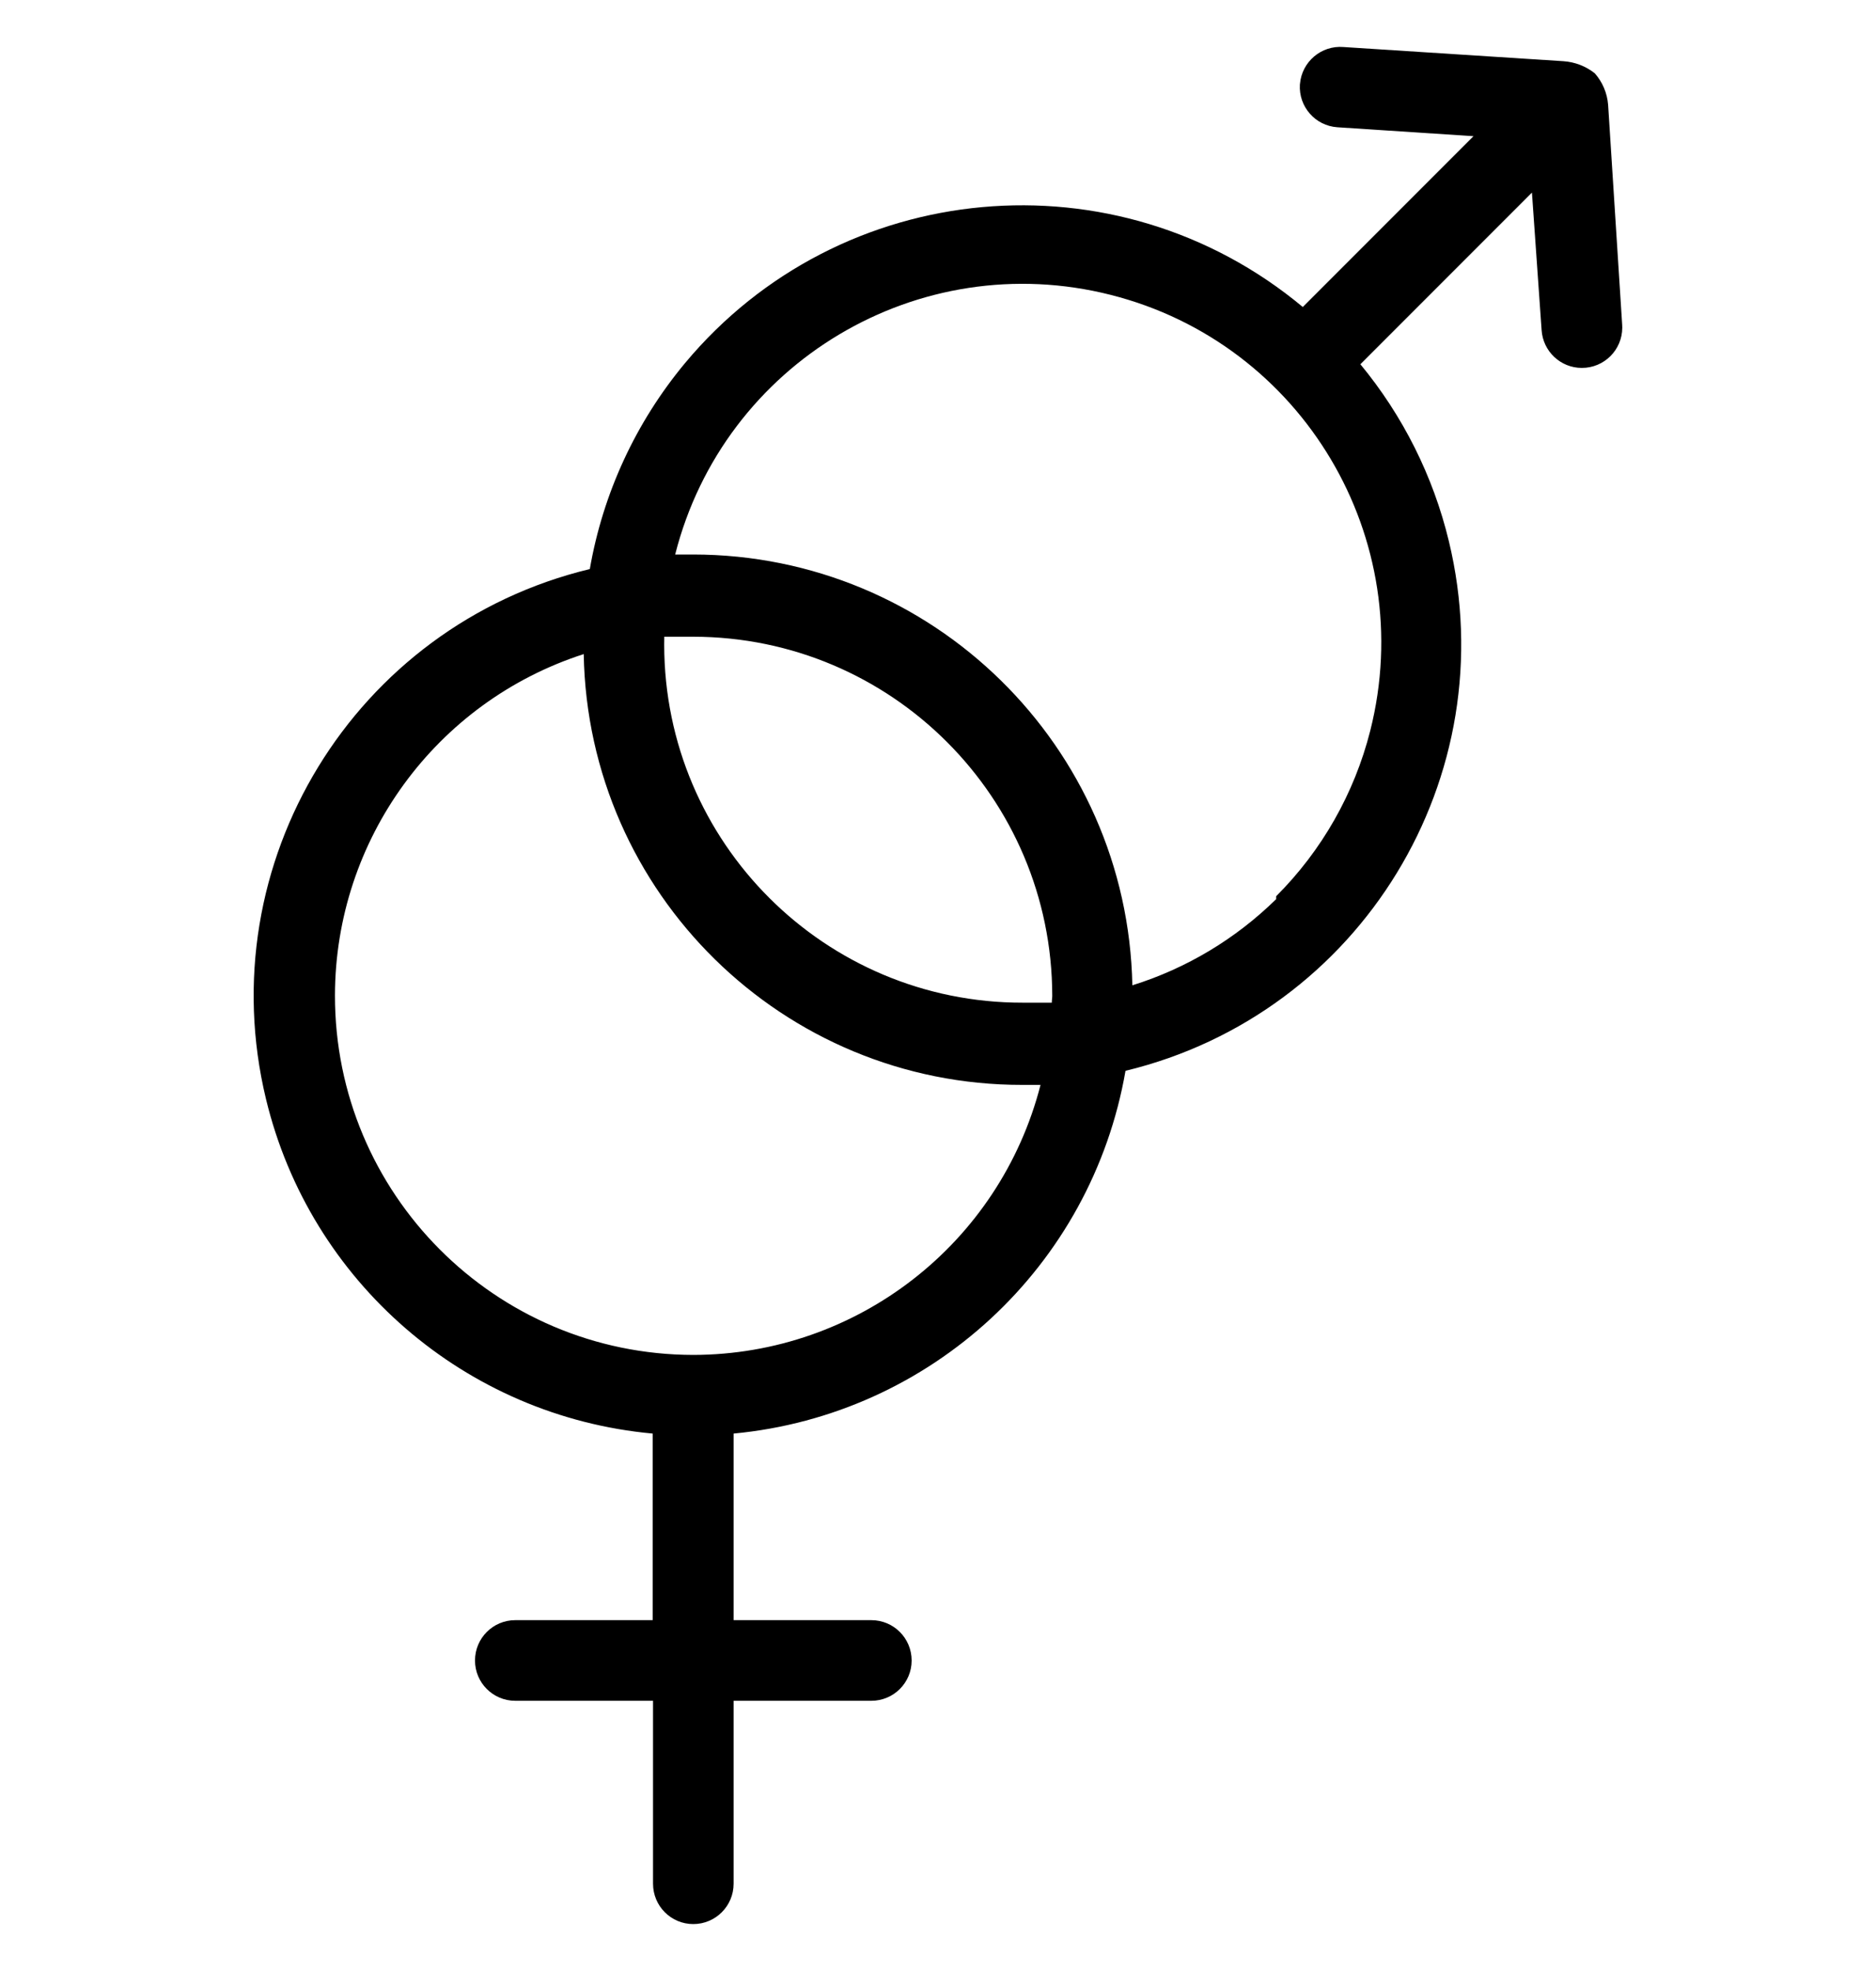 <svg width="20" height="21" viewBox="0 0 20 21" fill="none" xmlns="http://www.w3.org/2000/svg">
<g clip-path="url(#clip0_611_13440)">
<path d="M17.294 3.46L17.144 1.116C17.134 0.991 17.084 0.874 17.002 0.781C16.906 0.705 16.789 0.66 16.667 0.652L14.322 0.501C14.086 0.482 13.879 0.658 13.859 0.894C13.859 0.896 13.859 0.899 13.858 0.901C13.844 1.137 14.022 1.34 14.258 1.356L15.709 1.451L13.889 3.271C11.904 1.618 8.956 1.886 7.302 3.87C6.778 4.5 6.428 5.256 6.288 6.063C3.775 6.669 2.229 9.198 2.836 11.711C3.306 13.658 4.963 15.091 6.958 15.274V17.262H5.493C5.256 17.262 5.064 17.454 5.064 17.692C5.064 17.929 5.256 18.121 5.493 18.121H6.962V20.07C6.962 20.308 7.154 20.5 7.391 20.5C7.628 20.5 7.821 20.308 7.821 20.07V18.121H9.289C9.527 18.121 9.719 17.929 9.719 17.692C9.719 17.454 9.527 17.262 9.289 17.262H7.821V15.274C9.926 15.075 11.637 13.492 11.999 11.409C14.51 10.802 16.053 8.275 15.446 5.765C15.279 5.073 14.956 4.429 14.503 3.881L16.332 2.052L16.435 3.516C16.449 3.743 16.637 3.92 16.864 3.92C17.102 3.92 17.294 3.729 17.295 3.491C17.295 3.481 17.295 3.471 17.294 3.46ZM7.391 14.436C5.278 14.433 3.568 12.717 3.571 10.604C3.574 8.946 4.645 7.478 6.223 6.969C6.268 9.519 8.349 11.562 10.9 11.559H11.093C10.659 13.25 9.137 14.433 7.391 14.436ZM11.213 10.683C11.11 10.683 11.007 10.683 10.904 10.683C8.796 10.686 7.084 8.979 7.081 6.871C7.081 6.842 7.082 6.813 7.082 6.784C7.185 6.784 7.288 6.784 7.391 6.784C9.504 6.786 11.215 8.498 11.218 10.61C11.218 10.636 11.213 10.657 11.213 10.683ZM14.608 7.786C14.439 8.453 14.092 9.063 13.605 9.549V9.58C13.174 10.003 12.649 10.318 12.072 10.498C12.021 7.95 9.941 5.91 7.391 5.908H7.198C7.717 3.862 9.796 2.623 11.842 3.142C13.888 3.66 15.126 5.739 14.608 7.786Z" fill="black"/>
</g>
<defs>
<clipPath id="clip0_611_13440">
<rect width="20" height="20" fill="white" transform="translate(0 0.5)"/>
</clipPath>
</defs>
</svg>

